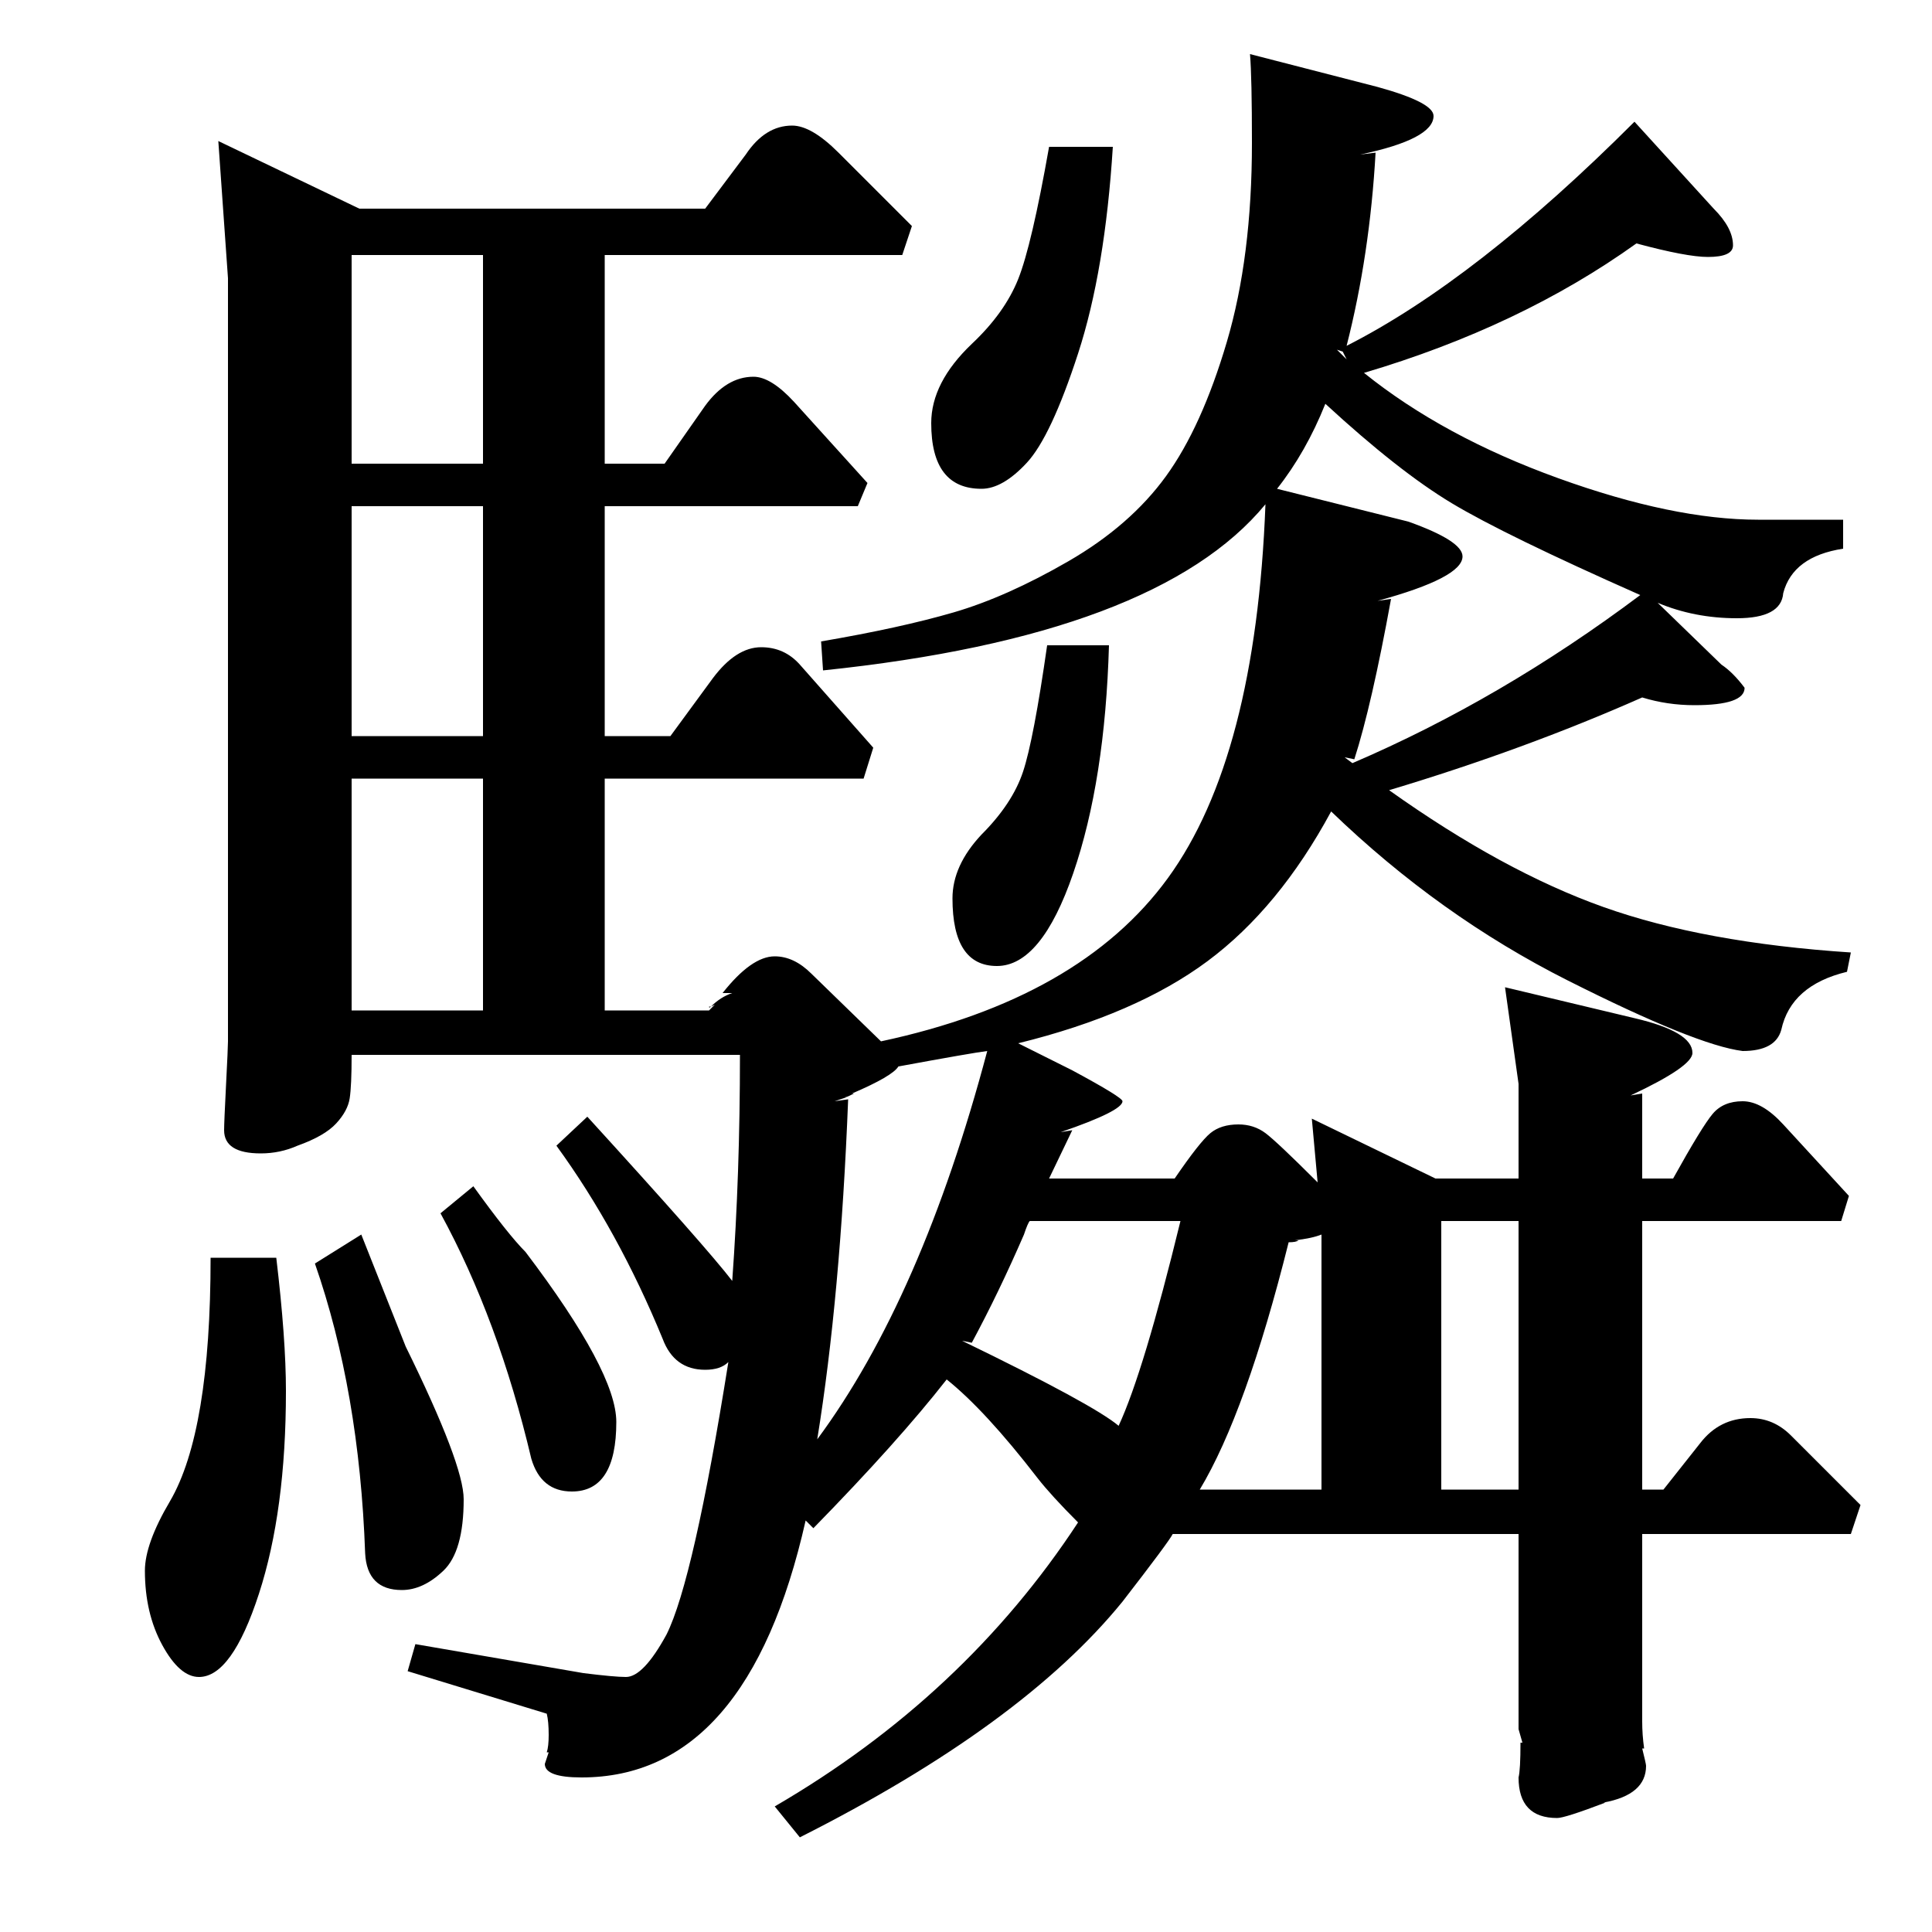 <?xml version="1.0" standalone="no"?>
<!DOCTYPE svg PUBLIC "-//W3C//DTD SVG 1.1//EN" "http://www.w3.org/Graphics/SVG/1.1/DTD/svg11.dtd" >
<svg xmlns="http://www.w3.org/2000/svg" xmlns:xlink="http://www.w3.org/1999/xlink" version="1.1" viewBox="0 -140 1000 1000">
  <g transform="matrix(1 0 0 -1 0 860)">
   <path fill="currentColor"
d="M288 407l16 15q62 -68 75 -85q4 55 4 117h-201q0 -16 -1 -22.5t-7 -13t-20 -11.5q-9 -4 -19 -4q-19 0 -19 12q0 4 1 23.5t1 22.5v395l-5 71l73 -35h179l21 28q10 15 24 15q10 0 24 -14l38 -38l-5 -15h-154v-108h31l21 30q11 15 25 15q9 0 21 -13l38 -42l-5 -12h-131v-119
h34l22 30q12 16 25 16q12 0 20 -9l38 -43l-5 -16h-134v-120h54l3 3l-2 -1q5 5 11 7h-5q15 19 27 19q10 0 19 -9l36 -35q103 22 148.5 84.5t50.5 193.5q-56 -68 -229 -86l-1 15q41 7 68.5 15t59.5 26.5t50.5 44t31.5 69.5t13 103q0 34 -1 46l66 -17q29 -8 29 -15
q0 -12 -38 -20l8 1q-3 -53 -15 -100q67 34 149 116l41 -45q10 -10 10 -19q0 -6 -13 -6q-11 0 -37 7q-60 -43 -141 -67q41 -33 100.5 -54.5t103.5 -21.5h44v-15q-26 -4 -31 -23q-1 -13 -24 -13q-22 0 -41 8l33 -32q6 -4 12 -12q0 -9 -26 -9q-14 0 -27 4q-61 -27 -131 -48
q59 -42 111 -60.5t128 -23.5l-2 -10q-29 -7 -34 -30q-3 -11 -20 -11q-24 3 -90.5 36.5t-122.5 87.5q-27 -50 -64 -77.5t-98 -42.5l28 -14q26 -14 26 -16q0 -5 -32 -16l6 1l-12 -25h65q13 19 18.5 23.5t14.5 4.5q8 0 14 -4.5t27 -25.5l-3 33l64 -31h43v49l-7 50l67 -16
q30 -7 30 -18q0 -7 -32 -22l6 1v-44h16q15 27 20.5 33.5t15.5 6.5t21 -12l34 -37l-4 -13h-103v-139h11l19 24q10 13 26 13q12 0 21 -9l36 -36l-5 -15h-108v-97q0 -7 1 -14h-1q2 -8 2 -9q0 -15 -22 -19h1q-21 -8 -25 -8q-20 0 -20 21q1 4 1 18h1l-2 7v101h-179q-2 -4 -26 -35
q-52 -64 -167 -122l-13 16q98 57 157 147q-14 14 -21 23q-27 35 -47 51q-25 -32 -69 -77l-4 4q-30 -133 -116 -133q-19 0 -19 7l2 6h-1q1 3 1 9q0 7 -1 11l-72 22l4 14l87 -15q16 -2 22 -2q9 0 21 22q14 28 32 141q-4 -4 -12 -4q-16 0 -22 16q-23 56 -55 100zM661 747
l68 -17q28 -10 28 -18q0 -11 -44 -23l7 1q-10 -55 -19 -83l-5 1l4 -3q77 33 149 87q-70 31 -97.5 47.5t-65.5 51.5q-10 -25 -25 -44zM109 349h34q5 -42 5 -69q0 -62 -14 -105t-31 -43q-10 0 -19 16.5t-9 38.5q0 14 13 36q21 36 21 126zM543 924h33q-4 -64 -18 -107
t-26.5 -56.5t-23.5 -13.5q-26 0 -26 34q0 21 21 41q17 16 24 33.5t16 68.5zM182 597v-120h68v120h-68zM182 738v-119h68v119h-68zM441 434h1l-2 -1q-2 -1 -3 -1h1l-6 -2l7 1q-4 -102 -16 -176q54 73 88 201q-8 -1 -46 -8q-3 -5 -24 -14zM182 868v-108h68v108h-68zM611 368
h-78q-1 -1 -3 -7q-13 -30 -27 -56l-5 1q68 -33 81 -44q13 28 32 106zM542 666h32q-2 -70 -18.5 -118t-39.5 -48t-23 35q0 17 15 33q16 16 21.5 32.5t12.5 65.5zM163 346l24 15q2 -5 23 -58q30 -61 30 -79q0 -27 -10.5 -37t-21.5 -10q-18 0 -19 19q-3 84 -26 150zM228 372
l17 14q18 -25 27 -34q47 -62 47 -88q0 -36 -23 -36q-16 0 -21 17q-17 72 -47 127zM746 368v-139h40v139h-40zM621 229h63v132q-5 -2 -14 -3h2q-1 -1 -5 -1q-22 -88 -46 -128zM695 818l-3 1l5 -5zM662 357h5h-5zM368 479q-1 -1 -1 0h1z" />
  </g>

</svg>
